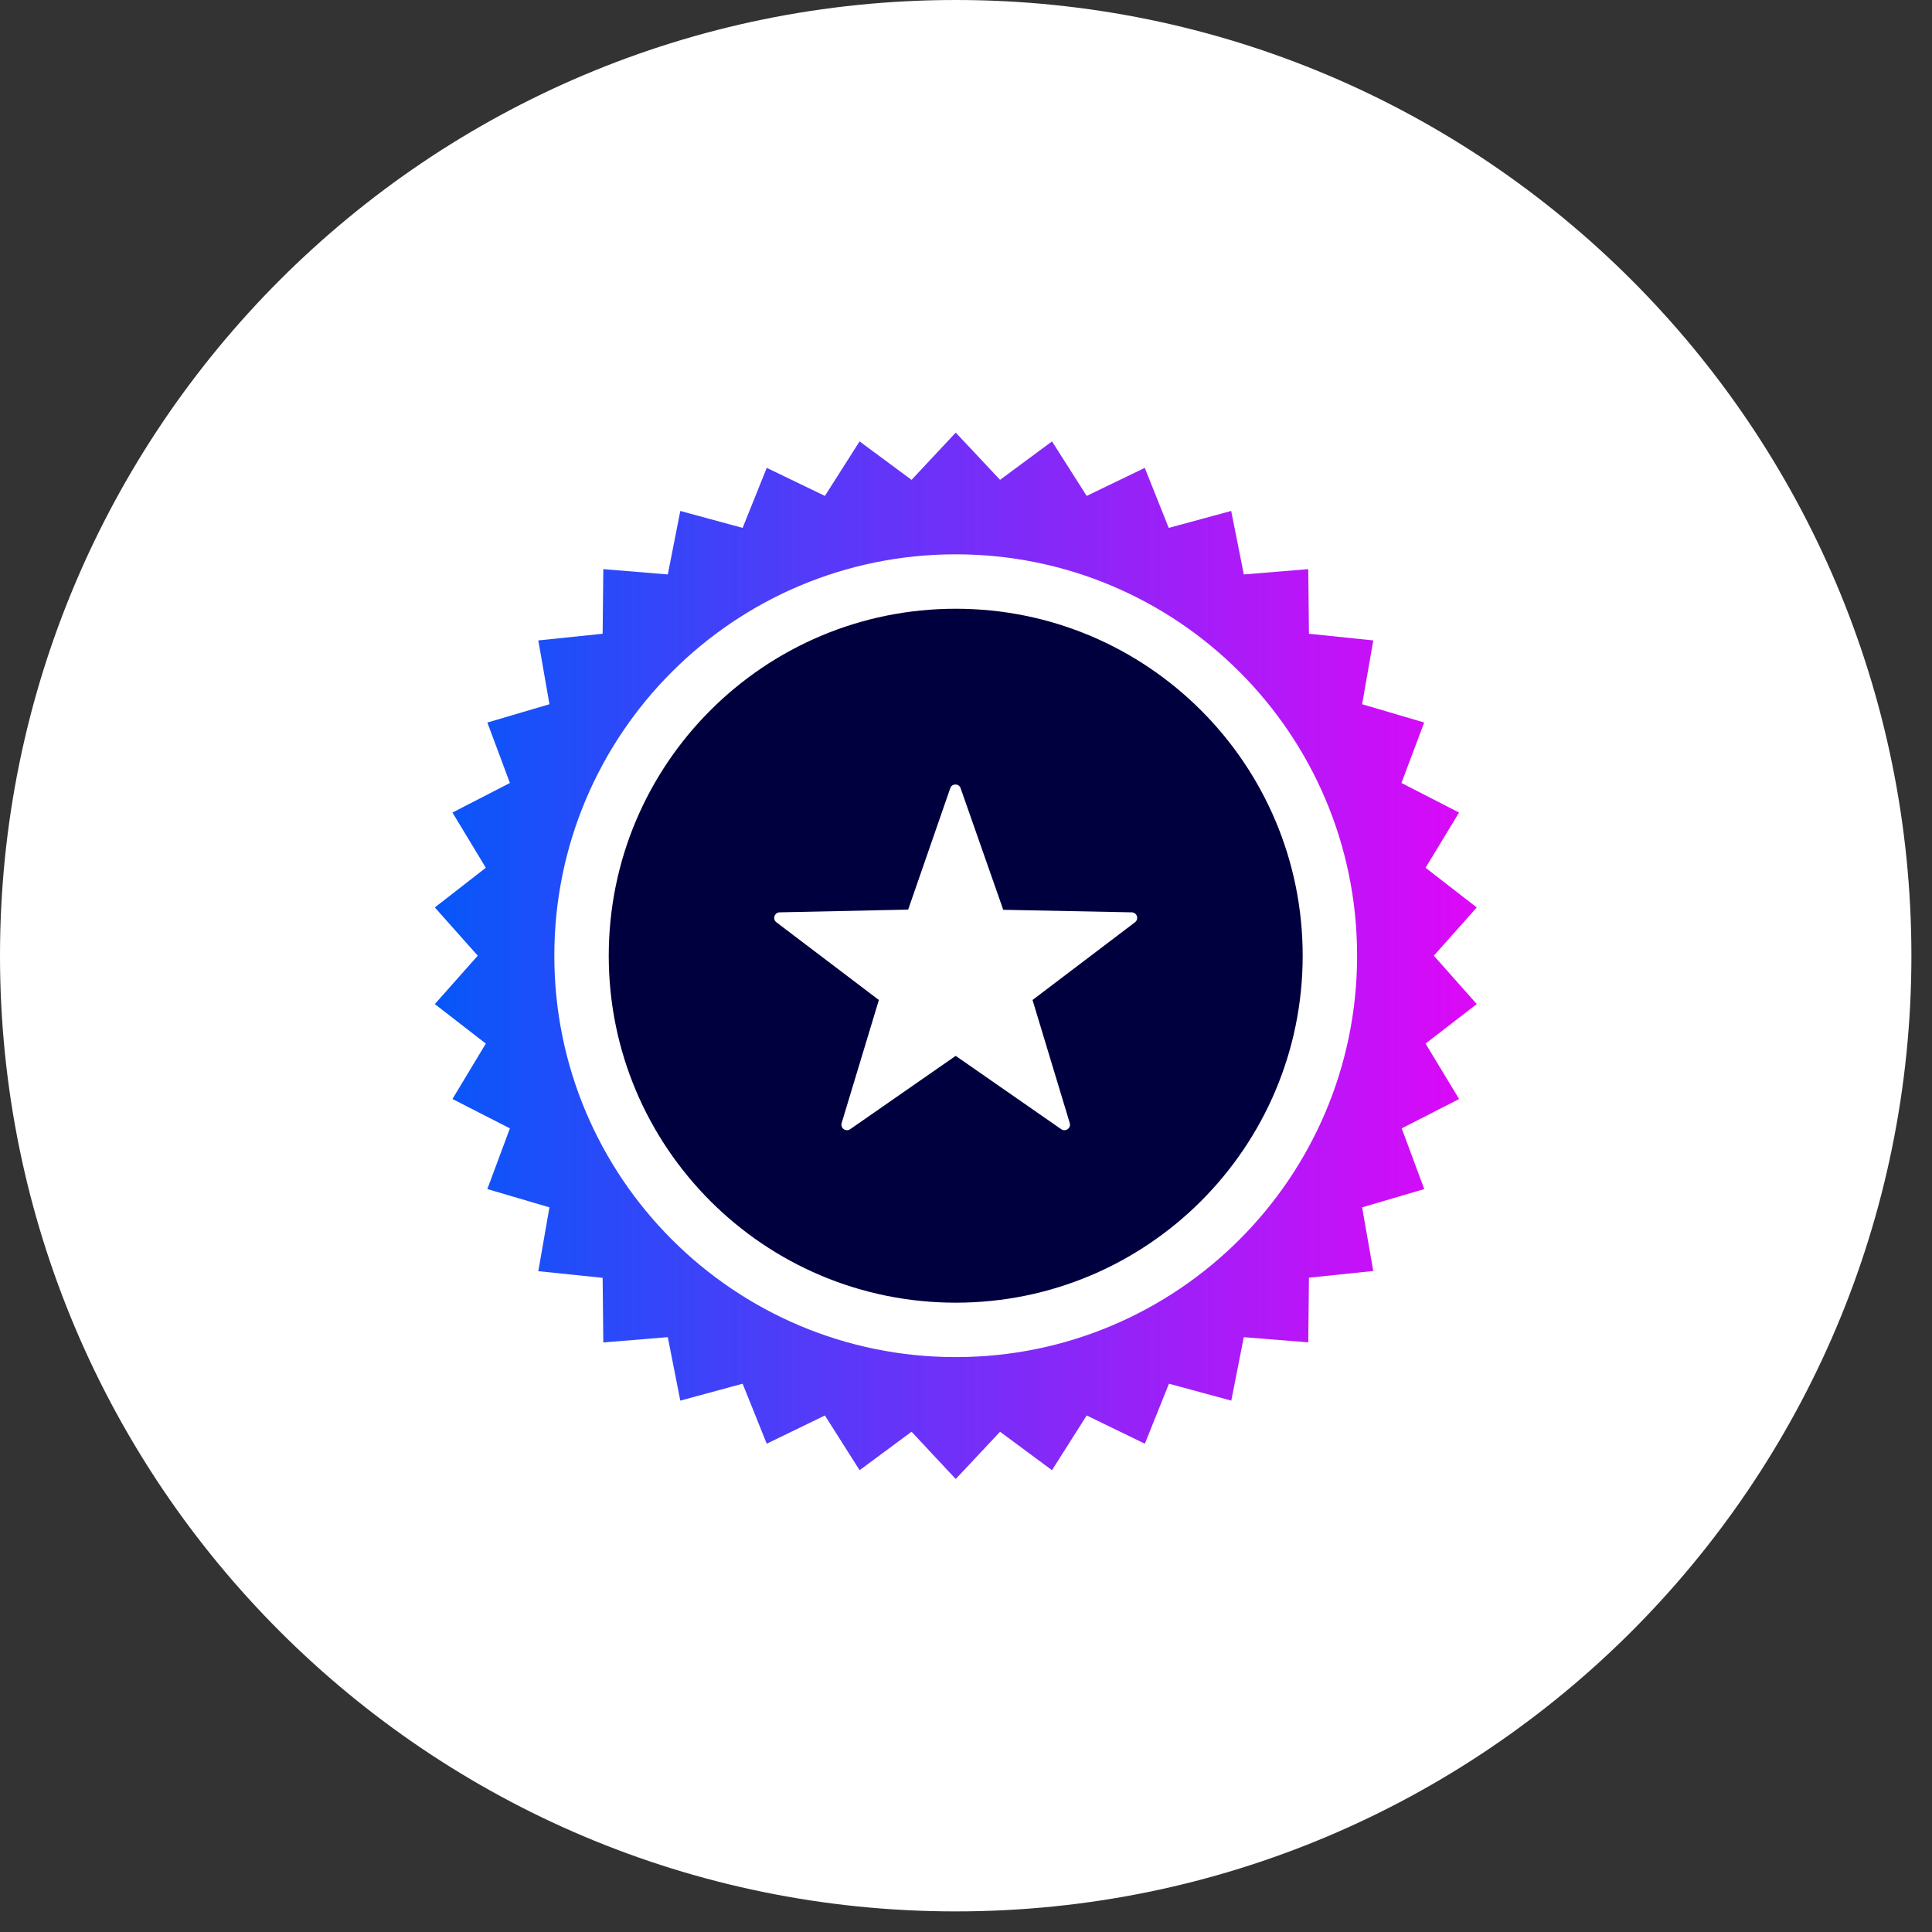<svg width="71" height="71" viewBox="0 0 71 71" fill="none" xmlns="http://www.w3.org/2000/svg">
<rect x="0" y="0" width="71" height="71" fill="#333333" stroke="none"/>
<g clip-path="url(#clip0_2622_29840)">
<path d="M35.122 70.243C54.519 70.243 70.243 54.519 70.243 35.122C70.243 15.725 54.519 0 35.122 0C15.725 0 0 15.725 0 35.122C0 54.519 15.725 70.243 35.122 70.243Z" fill="white"/>
<path d="M53.696 35.122L55.363 33.248L53.377 31.707L54.679 29.562L52.44 28.412L53.324 26.061L50.912 25.35L51.344 22.872L48.846 22.613L48.819 20.102L46.315 20.308L45.824 17.843L43.399 18.501L42.469 16.169L40.21 17.259L38.862 15.14L36.842 16.634L35.122 14.801L33.408 16.634L31.388 15.14L30.04 17.259L27.781 16.169L26.844 18.501L24.42 17.843L23.935 20.308L21.43 20.102L21.404 22.613L18.906 22.872L19.338 25.35L16.926 26.061L17.803 28.412L15.571 29.562L16.867 31.707L14.887 33.248L16.554 35.122L14.887 37.002L16.867 38.536L15.571 40.689L17.803 41.831L16.926 44.19L19.338 44.9L18.906 47.378L21.404 47.637L21.43 50.148L23.935 49.942L24.42 52.407L26.844 51.749L27.781 54.081L30.04 52.985L31.388 55.111L33.408 53.616L35.122 55.45L36.842 53.616L38.862 55.111L40.21 52.985L42.469 54.081L43.406 51.749L45.83 52.407L46.315 49.942L48.819 50.142L48.846 47.631L51.344 47.371L50.912 44.9L53.324 44.19L52.447 41.831L54.679 40.689L53.377 38.536L55.363 37.002L53.696 35.122Z" fill="url(#paint0_linear_2622_29840)"/>
<path d="M53.696 35.122L55.363 33.248L53.377 31.707L54.679 29.562L52.44 28.412L53.324 26.061L50.912 25.35L51.344 22.872L48.846 22.613L48.819 20.102L46.315 20.308L45.824 17.843L43.399 18.501L42.469 16.169L40.21 17.259L38.862 15.14L36.842 16.634L35.122 14.801L33.408 16.634L31.388 15.14L30.04 17.259L27.781 16.169L26.844 18.501L24.42 17.843L23.935 20.308L21.43 20.102L21.404 22.613L18.906 22.872L19.338 25.35L16.926 26.061L17.803 28.412L15.571 29.562L16.867 31.707L14.887 33.248L16.554 35.122L14.887 37.002L16.867 38.536L15.571 40.689L17.803 41.831L16.926 44.19L19.338 44.9L18.906 47.378L21.404 47.637L21.43 50.148L23.935 49.942L24.42 52.407L26.844 51.749L27.781 54.081L30.04 52.985L31.388 55.111L33.408 53.616L35.122 55.45L36.842 53.616L38.862 55.111L40.21 52.985L42.469 54.081L43.406 51.749L45.83 52.407L46.315 49.942L48.819 50.142L48.846 47.631L51.344 47.371L50.912 44.9L53.324 44.19L52.447 41.831L54.679 40.689L53.377 38.536L55.363 37.002L53.696 35.122Z" stroke="white" stroke-width="1.5" stroke-miterlimit="10"/>
<path d="M35.122 48.873C42.716 48.873 48.873 42.716 48.873 35.122C48.873 27.527 42.716 21.371 35.122 21.371C27.527 21.371 21.371 27.527 21.371 35.122C21.371 42.716 27.527 48.873 35.122 48.873Z" fill="#01003F" stroke="white" stroke-width="2" stroke-miterlimit="10"/>
<path d="M36.869 33.435L41.592 33.528C41.784 33.534 41.864 33.773 41.711 33.893L37.945 36.749L39.313 41.273C39.366 41.459 39.16 41.605 39.001 41.499L35.121 38.802L31.242 41.499C31.082 41.605 30.877 41.459 30.93 41.273L32.298 36.749L28.532 33.893C28.379 33.78 28.459 33.534 28.651 33.528L33.374 33.428L34.922 28.964C34.982 28.785 35.241 28.785 35.301 28.964L36.869 33.435Z" fill="white"/>
</g>
<defs>
<linearGradient id="paint0_linear_2622_29840" x1="14.884" y1="35.124" x2="55.365" y2="35.124" gradientUnits="userSpaceOnUse">
<stop stop-color="#0059F9"/>
<stop offset="1" stop-color="#E306F8"/>
</linearGradient>
<clipPath id="clip0_2622_29840">
<rect width="70.25" height="70.25" fill="white"/>
</clipPath>
</defs>
</svg>
